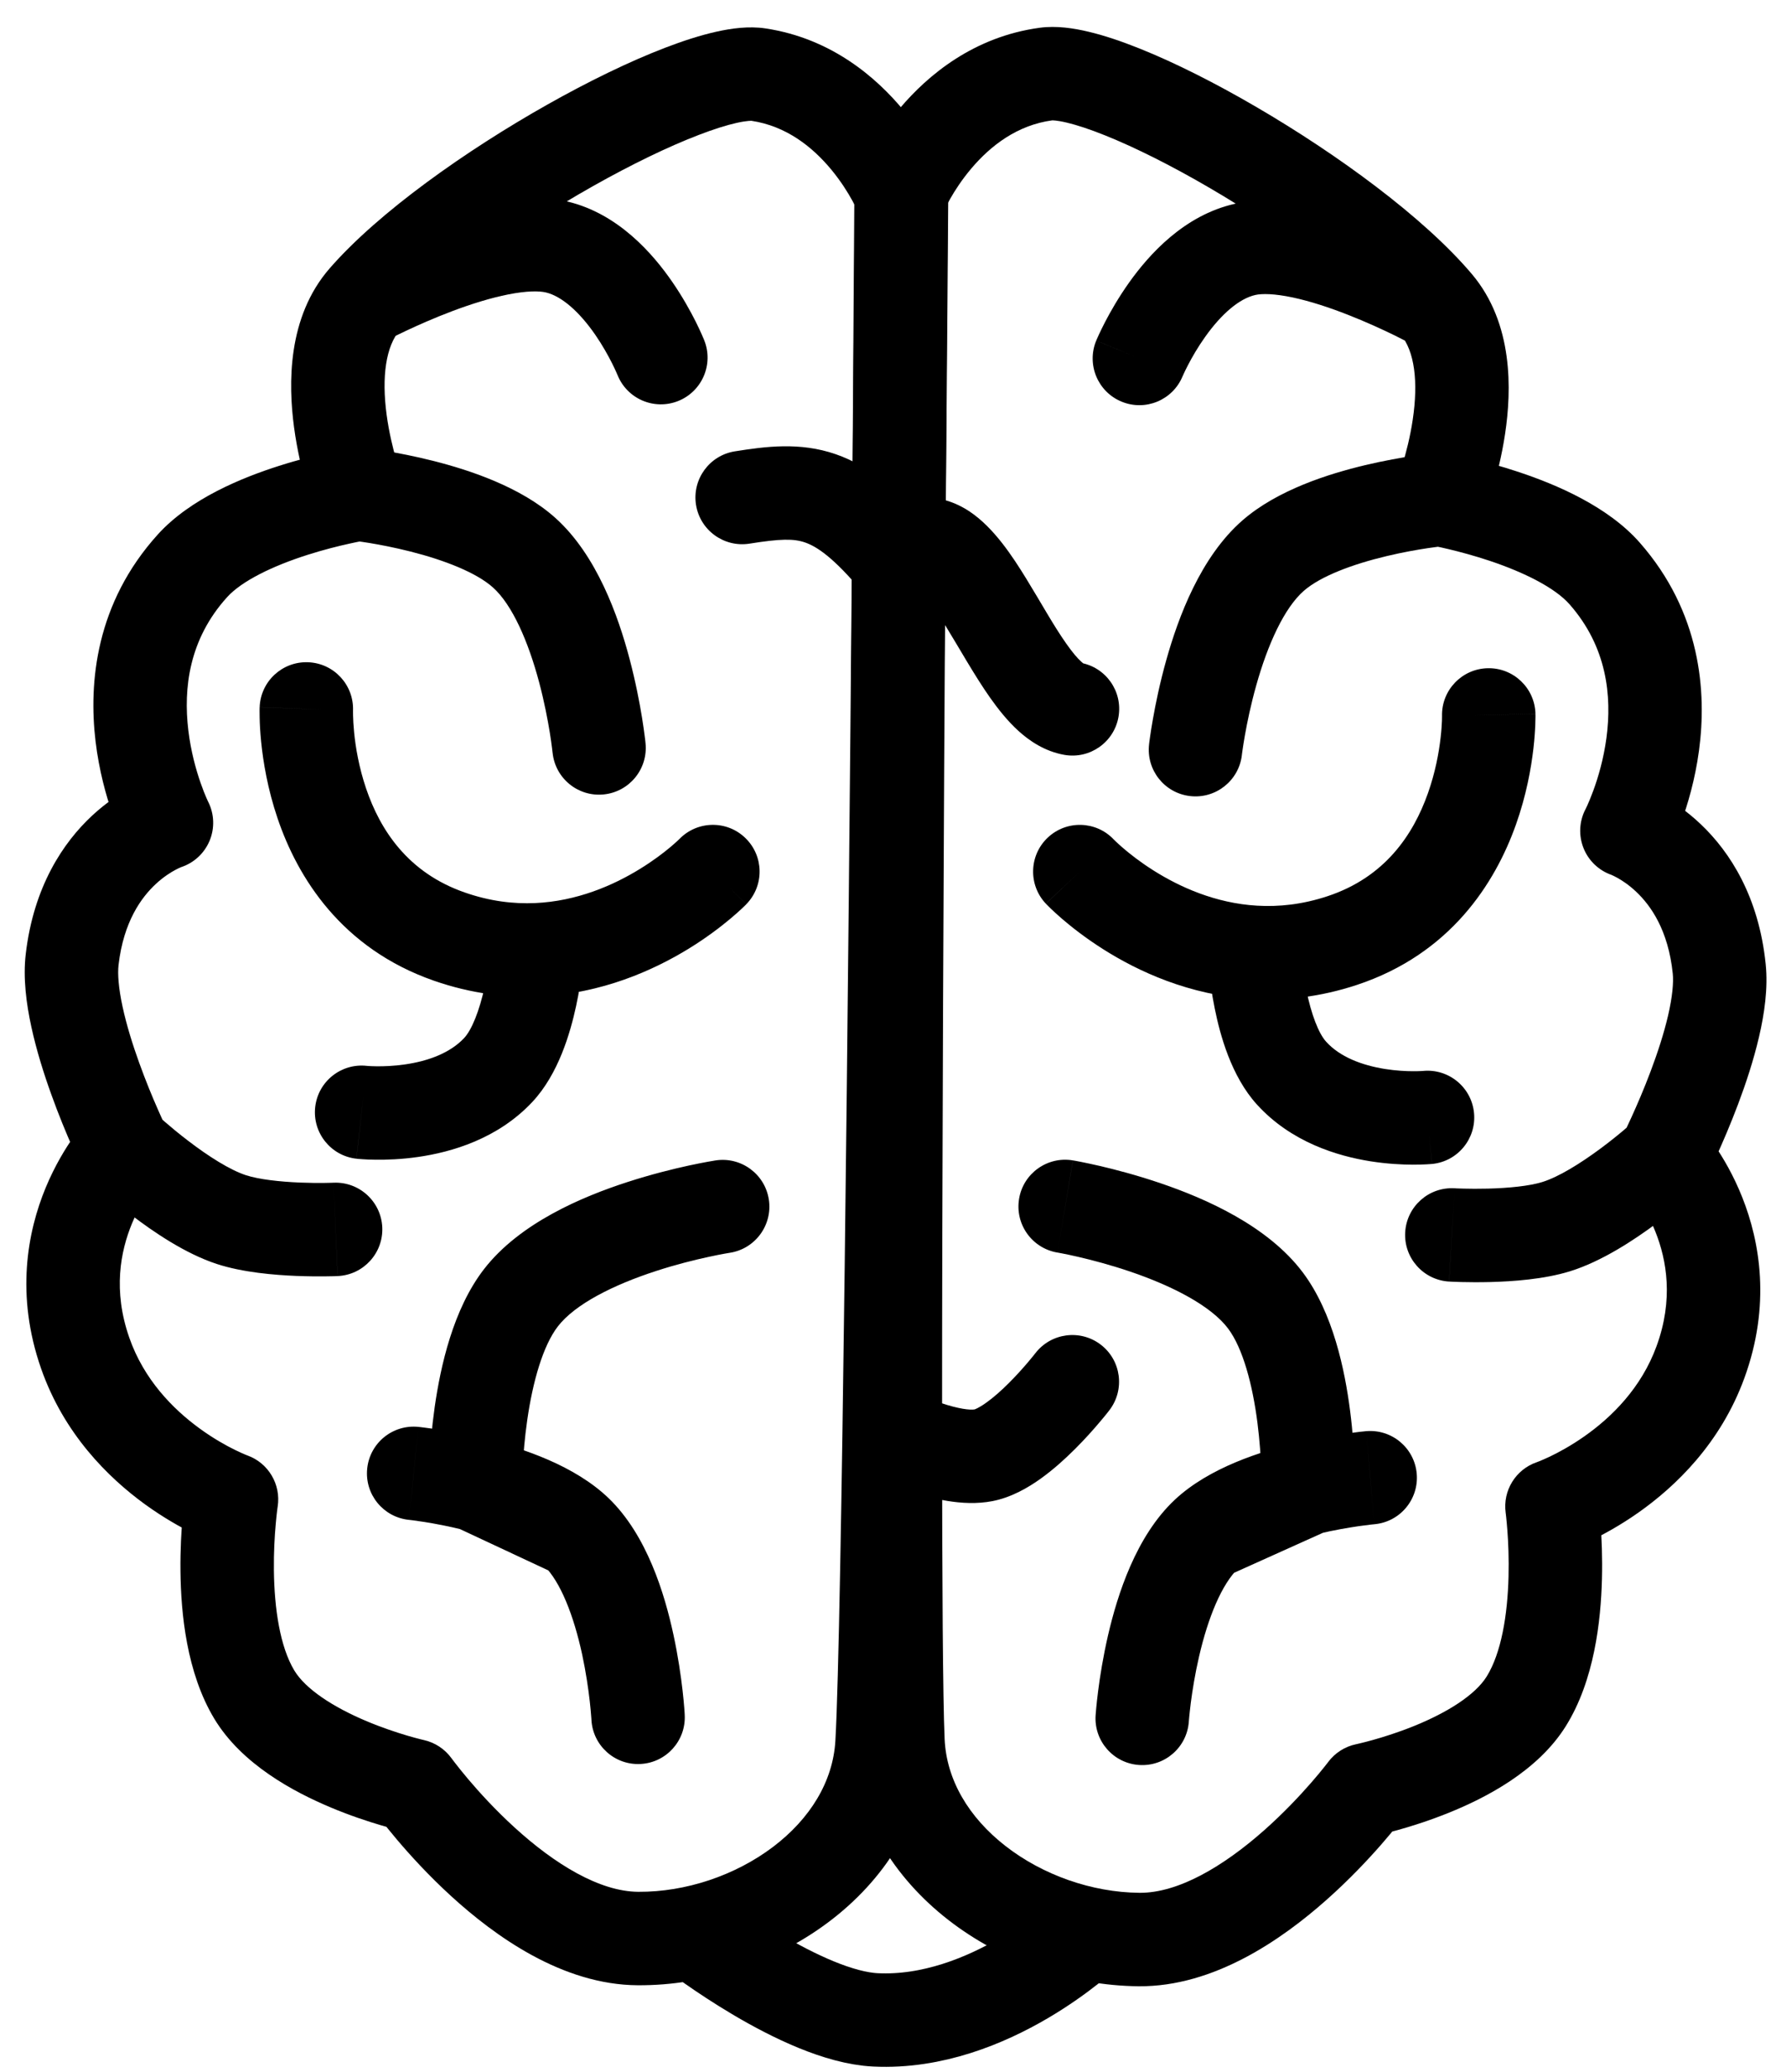 <svg width="50" height="58" viewBox="0 0 50 58" fill="none" xmlns="http://www.w3.org/2000/svg">
<path d="M25.239 5.457L26.547 5.467C26.548 5.297 26.516 5.128 26.453 4.97L25.239 5.457ZM24.693 48.8L23.387 48.725L24.693 48.8ZM17.863 54.264L17.871 52.956L17.863 54.264ZM11.581 49.984L12.641 49.219C12.453 48.959 12.177 48.777 11.863 48.707L11.581 49.984ZM7.119 47.435L8.239 46.76L7.119 47.435ZM6.481 41.971L7.774 42.169C7.869 41.55 7.512 40.951 6.923 40.74L6.481 41.971ZM2.384 37.874L3.619 37.443L2.384 37.874ZM2.02 26.856L0.721 26.703L2.02 26.856ZM4.66 23.031L5.059 24.277C5.424 24.16 5.719 23.89 5.867 23.536C6.015 23.183 6 22.782 5.827 22.441L4.66 23.031ZM5.389 15.838L6.358 16.716L5.389 15.838ZM21.233 2.088L21.427 0.795L21.233 2.088ZM6.481 34.14L6.886 32.897L6.481 34.14ZM9.453 35.72C10.174 35.688 10.733 35.078 10.702 34.356C10.67 33.635 10.059 33.075 9.338 33.107L9.453 35.72ZM14.677 15.474L15.551 14.501L14.677 15.474ZM15.47 21.068C15.542 21.787 16.183 22.311 16.901 22.238C17.62 22.166 18.144 21.525 18.072 20.806L15.47 21.068ZM15.587 6.914L15.282 8.186L15.587 6.914ZM17.286 10.493C17.552 11.165 18.313 11.492 18.984 11.226C19.655 10.959 19.983 10.198 19.716 9.527L17.286 10.493ZM25.157 15.747L26.465 15.758L25.157 15.747ZM20.573 12.634C19.86 12.747 19.373 13.416 19.485 14.13C19.598 14.843 20.268 15.33 20.981 15.218L20.573 12.634ZM9.883 19.893C9.909 19.171 9.346 18.564 8.624 18.538C7.902 18.511 7.296 19.074 7.269 19.796L9.883 19.893ZM12.582 26.218L12.153 27.454L12.582 26.218ZM20.895 25.309C21.399 24.791 21.387 23.963 20.869 23.46C20.352 22.956 19.524 22.968 19.02 23.486L20.895 25.309ZM15.041 26.585L14.983 25.279L15.041 26.585ZM13.948 29.952L14.903 30.846L13.948 29.952ZM10.269 29.836C9.551 29.756 8.904 30.272 8.824 30.99C8.744 31.708 9.261 32.355 9.978 32.435L10.269 29.836ZM11.714 39.942C10.995 39.868 10.353 40.391 10.28 41.11C10.206 41.828 10.729 42.47 11.447 42.544L11.714 39.942ZM16.133 42.882L17.042 41.941L16.133 42.882ZM16.557 48.14C16.595 48.861 17.21 49.416 17.931 49.378C18.653 49.341 19.207 48.726 19.169 48.004L16.557 48.14ZM14.585 36.326L15.62 37.126L14.585 36.326ZM20.429 35.069C21.143 34.96 21.633 34.292 21.524 33.578C21.415 32.864 20.747 32.374 20.033 32.483L20.429 35.069ZM23.387 48.725C23.321 49.869 22.682 50.913 21.635 51.704C20.582 52.498 19.2 52.964 17.871 52.956L17.856 55.572C19.765 55.583 21.705 54.928 23.21 53.792C24.722 52.651 25.878 50.955 25.998 48.876L23.387 48.725ZM17.871 52.956C16.786 52.95 15.532 52.184 14.401 51.151C13.868 50.665 13.422 50.175 13.109 49.805C12.954 49.621 12.833 49.47 12.753 49.366C12.713 49.314 12.683 49.275 12.664 49.25C12.655 49.237 12.648 49.228 12.644 49.223C12.642 49.22 12.641 49.219 12.64 49.218C12.64 49.218 12.64 49.218 12.64 49.218C12.64 49.218 12.64 49.218 12.641 49.218C12.641 49.218 12.641 49.218 12.641 49.218C12.641 49.219 12.641 49.219 11.581 49.984C10.52 50.75 10.52 50.75 10.521 50.75C10.521 50.75 10.521 50.751 10.521 50.751C10.521 50.751 10.522 50.752 10.522 50.752C10.523 50.754 10.524 50.755 10.525 50.757C10.528 50.76 10.531 50.765 10.535 50.77C10.543 50.781 10.554 50.796 10.568 50.815C10.596 50.852 10.635 50.904 10.685 50.969C10.786 51.098 10.93 51.279 11.113 51.495C11.477 51.925 12 52.502 12.637 53.083C13.846 54.186 15.733 55.56 17.856 55.572L17.871 52.956ZM11.581 49.984C11.863 48.707 11.863 48.707 11.864 48.707C11.864 48.707 11.864 48.708 11.864 48.708C11.864 48.708 11.865 48.708 11.865 48.708C11.865 48.708 11.865 48.708 11.865 48.708C11.865 48.708 11.864 48.708 11.862 48.707C11.859 48.706 11.853 48.705 11.843 48.703C11.825 48.698 11.795 48.691 11.755 48.681C11.675 48.661 11.555 48.629 11.405 48.585C11.105 48.496 10.697 48.362 10.264 48.18C9.323 47.784 8.553 47.281 8.239 46.76L5.998 48.109C6.77 49.391 8.231 50.162 9.25 50.591C9.796 50.821 10.3 50.986 10.667 51.094C10.851 51.148 11.003 51.189 11.112 51.216C11.166 51.23 11.21 51.241 11.241 51.248C11.257 51.252 11.27 51.255 11.279 51.257C11.284 51.258 11.288 51.259 11.291 51.26C11.293 51.26 11.294 51.26 11.295 51.261C11.296 51.261 11.296 51.261 11.297 51.261C11.297 51.261 11.297 51.261 11.297 51.261C11.298 51.261 11.298 51.261 11.581 49.984ZM8.239 46.76C7.841 46.099 7.68 45.033 7.668 43.957C7.662 43.45 7.689 42.995 7.719 42.666C7.733 42.503 7.748 42.373 7.758 42.287C7.764 42.244 7.768 42.211 7.771 42.191C7.772 42.181 7.773 42.174 7.774 42.17C7.774 42.168 7.774 42.167 7.774 42.167C7.774 42.167 7.774 42.167 7.774 42.167C7.774 42.167 7.774 42.167 7.774 42.168C7.774 42.168 7.774 42.168 7.774 42.168C7.774 42.168 7.774 42.169 6.481 41.971C5.188 41.774 5.188 41.774 5.188 41.774C5.188 41.775 5.188 41.775 5.188 41.775C5.188 41.776 5.188 41.776 5.188 41.776C5.188 41.778 5.188 41.779 5.187 41.781C5.187 41.784 5.186 41.788 5.186 41.792C5.184 41.802 5.182 41.815 5.18 41.831C5.176 41.863 5.17 41.908 5.163 41.965C5.149 42.078 5.131 42.238 5.113 42.435C5.078 42.827 5.045 43.372 5.052 43.986C5.065 45.155 5.222 46.82 5.998 48.109L8.239 46.76ZM6.481 41.971C6.923 40.74 6.923 40.74 6.923 40.74C6.924 40.74 6.924 40.741 6.924 40.741C6.925 40.741 6.925 40.741 6.926 40.741C6.927 40.742 6.927 40.742 6.928 40.742C6.929 40.742 6.929 40.742 6.929 40.742C6.928 40.742 6.925 40.741 6.919 40.739C6.907 40.734 6.884 40.725 6.853 40.712C6.791 40.686 6.693 40.643 6.568 40.581C6.318 40.458 5.97 40.264 5.595 39.991C4.836 39.44 4.027 38.613 3.619 37.443L1.149 38.305C1.789 40.139 3.03 41.361 4.057 42.108C4.575 42.483 5.055 42.751 5.409 42.926C5.587 43.014 5.735 43.08 5.843 43.125C5.897 43.148 5.942 43.165 5.975 43.178C5.992 43.184 6.005 43.19 6.016 43.194C6.022 43.196 6.026 43.197 6.03 43.199C6.032 43.2 6.034 43.2 6.036 43.201C6.037 43.201 6.037 43.201 6.038 43.202C6.038 43.202 6.039 43.202 6.039 43.202C6.04 43.202 6.04 43.202 6.481 41.971ZM3.619 37.443C3.159 36.127 3.371 35.03 3.697 34.243C3.863 33.844 4.058 33.528 4.208 33.315C4.283 33.21 4.345 33.132 4.384 33.085C4.404 33.062 4.417 33.046 4.424 33.039C4.427 33.035 4.429 33.034 4.428 33.034C4.428 33.034 4.427 33.035 4.426 33.036C4.425 33.037 4.425 33.038 4.424 33.039C4.423 33.039 4.423 33.04 4.422 33.04C4.422 33.041 4.422 33.041 4.422 33.041C4.421 33.042 4.421 33.042 3.477 32.137C2.532 31.232 2.532 31.233 2.531 31.233C2.531 31.233 2.531 31.234 2.53 31.234C2.53 31.235 2.529 31.235 2.528 31.236C2.527 31.238 2.525 31.239 2.524 31.241C2.52 31.245 2.516 31.249 2.512 31.254C2.503 31.264 2.492 31.276 2.479 31.29C2.453 31.319 2.419 31.358 2.379 31.406C2.299 31.501 2.193 31.635 2.073 31.804C1.835 32.141 1.536 32.627 1.281 33.241C0.767 34.48 0.432 36.251 1.149 38.305L3.619 37.443ZM3.477 32.137C4.651 31.562 4.651 31.562 4.651 31.562C4.651 31.562 4.651 31.562 4.651 31.562C4.651 31.563 4.652 31.563 4.652 31.563C4.651 31.563 4.651 31.562 4.651 31.562C4.651 31.561 4.65 31.56 4.649 31.557C4.647 31.552 4.643 31.544 4.637 31.534C4.627 31.512 4.611 31.478 4.59 31.433C4.548 31.344 4.488 31.212 4.416 31.047C4.27 30.717 4.08 30.259 3.897 29.751C3.712 29.239 3.543 28.695 3.433 28.188C3.319 27.663 3.289 27.264 3.319 27.009L0.721 26.703C0.641 27.377 0.738 28.103 0.877 28.742C1.02 29.4 1.228 30.06 1.436 30.636C1.644 31.216 1.859 31.73 2.021 32.099C2.102 32.284 2.171 32.434 2.22 32.54C2.245 32.592 2.264 32.634 2.278 32.663C2.285 32.678 2.291 32.689 2.295 32.697C2.297 32.701 2.298 32.705 2.3 32.707C2.3 32.708 2.301 32.709 2.301 32.71C2.301 32.711 2.301 32.711 2.302 32.711C2.302 32.712 2.302 32.712 2.302 32.712C2.302 32.712 2.302 32.712 3.477 32.137ZM3.319 27.009C3.461 25.794 3.96 25.117 4.365 24.742C4.576 24.547 4.776 24.421 4.914 24.348C4.982 24.312 5.033 24.289 5.06 24.278C5.074 24.272 5.081 24.27 5.081 24.27C5.081 24.27 5.08 24.27 5.076 24.271C5.074 24.272 5.072 24.273 5.069 24.274C5.067 24.274 5.066 24.275 5.064 24.275C5.063 24.276 5.062 24.276 5.062 24.276C5.061 24.276 5.06 24.276 5.06 24.277C5.06 24.277 5.059 24.277 4.66 23.031C4.262 21.786 4.261 21.786 4.26 21.786C4.26 21.786 4.259 21.787 4.259 21.787C4.258 21.787 4.256 21.788 4.255 21.788C4.253 21.788 4.251 21.789 4.248 21.79C4.243 21.792 4.238 21.794 4.231 21.796C4.219 21.8 4.205 21.805 4.188 21.811C4.154 21.823 4.112 21.839 4.063 21.86C3.964 21.901 3.835 21.959 3.684 22.039C3.384 22.199 2.991 22.45 2.588 22.823C1.763 23.587 0.942 24.822 0.721 26.703L3.319 27.009ZM4.66 23.031C5.827 22.441 5.827 22.441 5.827 22.442C5.828 22.442 5.828 22.442 5.828 22.442C5.828 22.443 5.828 22.443 5.829 22.444C5.829 22.445 5.829 22.445 5.829 22.446C5.83 22.446 5.83 22.446 5.829 22.445C5.828 22.442 5.825 22.436 5.82 22.427C5.811 22.408 5.796 22.375 5.776 22.329C5.736 22.237 5.678 22.095 5.615 21.913C5.487 21.545 5.342 21.03 5.272 20.441C5.131 19.263 5.293 17.892 6.358 16.716L4.419 14.96C2.681 16.88 2.479 19.106 2.675 20.75C2.773 21.572 2.971 22.276 3.145 22.773C3.232 23.023 3.314 23.226 3.377 23.37C3.408 23.442 3.435 23.5 3.455 23.543C3.465 23.564 3.473 23.581 3.48 23.594C3.483 23.601 3.486 23.607 3.488 23.611C3.489 23.614 3.49 23.616 3.491 23.617C3.491 23.618 3.492 23.619 3.492 23.62C3.492 23.62 3.493 23.621 3.493 23.621C3.493 23.622 3.493 23.622 4.66 23.031ZM6.358 16.716C6.771 16.26 7.635 15.843 8.605 15.533C9.056 15.389 9.472 15.286 9.776 15.219C9.927 15.185 10.048 15.161 10.13 15.146C10.17 15.138 10.201 15.133 10.22 15.129C10.23 15.128 10.236 15.127 10.24 15.126C10.242 15.126 10.243 15.126 10.244 15.125C10.244 15.125 10.244 15.125 10.243 15.125C10.243 15.125 10.243 15.126 10.243 15.126C10.243 15.126 10.243 15.126 10.243 15.126C10.242 15.126 10.242 15.126 10.033 13.835C9.823 12.544 9.823 12.544 9.822 12.544C9.822 12.544 9.822 12.544 9.822 12.544C9.821 12.544 9.821 12.544 9.82 12.544C9.819 12.544 9.818 12.545 9.817 12.545C9.814 12.545 9.81 12.546 9.806 12.547C9.797 12.548 9.785 12.55 9.77 12.553C9.74 12.558 9.698 12.566 9.645 12.575C9.54 12.595 9.391 12.625 9.211 12.665C8.851 12.745 8.355 12.867 7.81 13.041C6.789 13.367 5.332 13.952 4.419 14.96L6.358 16.716ZM10.033 13.835C11.252 13.364 11.253 13.364 11.253 13.364C11.253 13.364 11.253 13.364 11.253 13.365C11.253 13.365 11.253 13.365 11.253 13.365C11.254 13.366 11.254 13.366 11.254 13.366C11.254 13.366 11.253 13.365 11.253 13.364C11.251 13.361 11.249 13.354 11.245 13.344C11.238 13.325 11.227 13.293 11.212 13.251C11.183 13.165 11.141 13.036 11.094 12.874C10.999 12.547 10.89 12.1 10.824 11.613C10.681 10.543 10.802 9.689 11.201 9.23L9.229 7.512C8.039 8.878 8.07 10.755 8.232 11.961C8.319 12.611 8.462 13.189 8.581 13.601C8.641 13.809 8.697 13.978 8.738 14.099C8.759 14.159 8.776 14.207 8.789 14.242C8.795 14.26 8.8 14.274 8.804 14.285C8.806 14.29 8.808 14.294 8.809 14.298C8.81 14.3 8.811 14.301 8.811 14.303C8.812 14.303 8.812 14.304 8.812 14.305C8.812 14.305 8.812 14.305 8.812 14.305C8.812 14.306 8.813 14.306 10.033 13.835ZM11.201 9.23C12.285 7.986 14.431 6.434 16.605 5.208C17.677 4.604 18.707 4.105 19.557 3.779C19.983 3.615 20.342 3.503 20.623 3.44C20.929 3.372 21.048 3.383 21.038 3.382L21.427 0.795C20.962 0.725 20.472 0.794 20.051 0.888C19.606 0.988 19.12 1.145 18.62 1.337C17.617 1.722 16.468 2.282 15.32 2.93C13.055 4.208 10.604 5.934 9.229 7.512L11.201 9.23ZM21.038 3.382C22.015 3.528 22.753 4.116 23.284 4.762C23.545 5.08 23.738 5.39 23.863 5.619C23.925 5.733 23.97 5.824 23.997 5.882C24.01 5.911 24.02 5.932 24.024 5.943C24.027 5.948 24.028 5.951 24.028 5.952C24.028 5.952 24.028 5.951 24.028 5.95C24.027 5.95 24.027 5.949 24.027 5.948C24.026 5.948 24.026 5.947 24.026 5.947C24.026 5.947 24.026 5.946 24.026 5.946C24.026 5.946 24.025 5.945 25.239 5.457C26.453 4.97 26.452 4.969 26.452 4.969C26.452 4.969 26.452 4.968 26.452 4.968C26.451 4.967 26.451 4.966 26.451 4.966C26.45 4.964 26.45 4.962 26.449 4.96C26.447 4.956 26.445 4.952 26.443 4.946C26.439 4.936 26.433 4.922 26.426 4.906C26.412 4.874 26.393 4.831 26.368 4.778C26.32 4.674 26.25 4.531 26.157 4.362C25.972 4.025 25.692 3.573 25.305 3.101C24.538 2.169 23.273 1.072 21.427 0.795L21.038 3.382ZM3.477 32.137C2.58 33.089 2.58 33.089 2.58 33.089C2.58 33.089 2.58 33.09 2.58 33.09C2.581 33.09 2.581 33.09 2.581 33.09C2.582 33.091 2.582 33.091 2.583 33.092C2.584 33.093 2.586 33.095 2.589 33.097C2.593 33.102 2.599 33.107 2.607 33.114C2.622 33.129 2.644 33.148 2.671 33.173C2.726 33.223 2.803 33.292 2.9 33.376C3.092 33.543 3.363 33.771 3.681 34.014C4.283 34.474 5.182 35.093 6.077 35.384L6.886 32.897C6.439 32.751 5.836 32.369 5.271 31.936C5.005 31.734 4.777 31.542 4.615 31.402C4.535 31.332 4.472 31.275 4.43 31.237C4.409 31.218 4.394 31.204 4.384 31.195C4.379 31.191 4.376 31.188 4.374 31.186C4.373 31.185 4.373 31.185 4.373 31.184C4.373 31.184 4.373 31.184 4.373 31.184C4.373 31.185 4.373 31.185 4.373 31.185C4.373 31.185 4.373 31.185 4.373 31.185C4.373 31.185 4.373 31.185 3.477 32.137ZM6.077 35.384C6.801 35.619 7.68 35.691 8.293 35.716C8.616 35.729 8.902 35.73 9.107 35.728C9.21 35.727 9.293 35.725 9.352 35.724C9.382 35.723 9.406 35.722 9.422 35.721C9.431 35.721 9.438 35.721 9.443 35.721C9.445 35.721 9.447 35.72 9.449 35.72C9.45 35.72 9.451 35.72 9.451 35.72C9.451 35.72 9.452 35.72 9.452 35.72C9.452 35.72 9.452 35.72 9.452 35.72C9.452 35.72 9.453 35.72 9.395 34.414C9.338 33.107 9.338 33.107 9.338 33.107C9.338 33.107 9.338 33.107 9.338 33.107C9.338 33.107 9.339 33.107 9.339 33.107C9.339 33.107 9.339 33.107 9.339 33.107C9.339 33.107 9.338 33.107 9.337 33.107C9.335 33.107 9.332 33.107 9.326 33.107C9.316 33.108 9.299 33.108 9.277 33.109C9.232 33.11 9.164 33.112 9.079 33.113C8.907 33.115 8.668 33.114 8.399 33.103C7.826 33.079 7.249 33.015 6.886 32.897L6.077 35.384ZM10.033 13.835C9.89 15.135 9.889 15.135 9.889 15.135C9.889 15.135 9.889 15.135 9.889 15.135C9.889 15.135 9.889 15.135 9.888 15.135C9.888 15.135 9.888 15.135 9.888 15.135C9.889 15.135 9.89 15.135 9.892 15.135C9.895 15.135 9.902 15.136 9.911 15.137C9.93 15.14 9.96 15.143 9.999 15.149C10.079 15.159 10.197 15.176 10.345 15.2C10.642 15.249 11.05 15.327 11.497 15.44C12.453 15.682 13.341 16.032 13.802 16.446L15.551 14.501C14.582 13.63 13.148 13.16 12.14 12.904C11.604 12.768 11.12 12.677 10.769 12.619C10.593 12.591 10.449 12.57 10.347 12.556C10.296 12.549 10.256 12.544 10.227 12.541C10.212 12.539 10.2 12.537 10.192 12.537C10.188 12.536 10.184 12.536 10.181 12.535C10.18 12.535 10.179 12.535 10.178 12.535C10.177 12.535 10.177 12.535 10.176 12.535C10.176 12.535 10.176 12.535 10.176 12.535C10.176 12.535 10.175 12.535 10.033 13.835ZM13.802 16.446C14.344 16.933 14.792 17.962 15.097 19.113C15.239 19.649 15.333 20.145 15.392 20.507C15.421 20.688 15.441 20.833 15.453 20.931C15.46 20.98 15.464 21.017 15.466 21.04C15.468 21.052 15.469 21.06 15.469 21.065C15.469 21.067 15.47 21.068 15.47 21.069C15.47 21.069 15.47 21.069 15.47 21.069C15.47 21.069 15.47 21.069 15.47 21.069C15.47 21.069 15.47 21.068 15.47 21.068C15.47 21.068 15.47 21.068 16.771 20.937C18.072 20.806 18.072 20.806 18.072 20.806C18.072 20.806 18.072 20.806 18.072 20.805C18.072 20.805 18.072 20.804 18.072 20.804C18.072 20.803 18.072 20.801 18.071 20.8C18.071 20.796 18.071 20.792 18.07 20.787C18.069 20.777 18.067 20.763 18.066 20.745C18.061 20.71 18.056 20.661 18.048 20.599C18.032 20.476 18.008 20.302 17.974 20.089C17.905 19.666 17.794 19.083 17.625 18.444C17.308 17.244 16.708 15.542 15.551 14.501L13.802 16.446ZM10.215 8.371C10.83 9.525 10.83 9.526 10.83 9.526C10.83 9.526 10.83 9.526 10.829 9.526C10.829 9.526 10.829 9.526 10.829 9.526C10.829 9.526 10.829 9.526 10.83 9.526C10.831 9.525 10.832 9.524 10.835 9.523C10.839 9.52 10.847 9.516 10.859 9.51C10.881 9.499 10.916 9.481 10.961 9.458C11.053 9.412 11.188 9.345 11.357 9.265C11.696 9.105 12.163 8.897 12.678 8.703C13.198 8.508 13.739 8.338 14.233 8.241C14.75 8.139 15.096 8.142 15.282 8.186L15.893 5.643C15.168 5.469 14.387 5.544 13.727 5.675C13.043 5.809 12.355 6.031 11.759 6.255C11.158 6.48 10.623 6.718 10.24 6.9C10.047 6.991 9.891 7.068 9.781 7.124C9.726 7.152 9.682 7.174 9.652 7.19C9.636 7.198 9.624 7.204 9.615 7.209C9.611 7.211 9.608 7.213 9.605 7.214C9.604 7.215 9.602 7.216 9.602 7.216C9.601 7.216 9.601 7.217 9.6 7.217C9.6 7.217 9.6 7.217 9.6 7.217C9.6 7.217 9.599 7.217 10.215 8.371ZM15.282 8.186C15.727 8.293 16.218 8.725 16.666 9.373C16.87 9.669 17.029 9.959 17.138 10.175C17.191 10.282 17.231 10.368 17.256 10.425C17.268 10.453 17.277 10.474 17.282 10.486C17.285 10.491 17.286 10.495 17.287 10.496C17.287 10.497 17.287 10.497 17.287 10.497C17.287 10.497 17.287 10.496 17.286 10.496C17.286 10.495 17.286 10.495 17.286 10.495C17.286 10.495 17.286 10.494 17.286 10.494C17.286 10.494 17.286 10.493 18.501 10.01C19.716 9.527 19.716 9.527 19.716 9.527C19.716 9.526 19.716 9.526 19.716 9.526C19.715 9.525 19.715 9.525 19.715 9.524C19.715 9.523 19.714 9.522 19.713 9.52C19.712 9.517 19.711 9.513 19.709 9.509C19.705 9.5 19.701 9.489 19.695 9.476C19.684 9.448 19.668 9.412 19.648 9.367C19.608 9.277 19.551 9.152 19.477 9.004C19.329 8.71 19.109 8.309 18.818 7.887C18.274 7.099 17.308 5.983 15.893 5.643L15.282 8.186ZM25.239 5.457C23.931 5.448 23.931 5.448 23.931 5.448C23.931 5.448 23.931 5.448 23.931 5.448C23.931 5.449 23.931 5.449 23.931 5.449C23.931 5.45 23.931 5.45 23.931 5.451C23.931 5.453 23.931 5.457 23.931 5.461C23.931 5.469 23.931 5.482 23.931 5.498C23.931 5.532 23.93 5.581 23.93 5.646C23.929 5.776 23.927 5.969 23.926 6.219C23.922 6.719 23.916 7.447 23.91 8.361C23.895 10.19 23.875 12.762 23.849 15.736L26.465 15.758C26.491 12.783 26.511 10.21 26.525 8.381C26.532 7.467 26.538 6.738 26.541 6.238C26.543 5.988 26.544 5.795 26.545 5.665C26.546 5.6 26.546 5.55 26.546 5.517C26.547 5.5 26.547 5.488 26.547 5.479C26.547 5.475 26.547 5.472 26.547 5.47C26.547 5.469 26.547 5.468 26.547 5.468C26.547 5.467 26.547 5.467 26.547 5.467C26.547 5.467 26.547 5.467 26.547 5.467C26.547 5.467 26.547 5.467 25.239 5.457ZM23.849 15.736C23.748 27.558 23.566 45.62 23.387 48.725L25.998 48.876C26.183 45.686 26.364 27.522 26.465 15.758L23.849 15.736ZM26.163 14.911C25.243 13.804 24.392 13.057 23.39 12.712C22.387 12.367 21.428 12.499 20.573 12.634L20.981 15.218C21.857 15.079 22.218 15.075 22.538 15.185C22.858 15.295 23.332 15.596 24.151 16.582L26.163 14.911ZM8.576 19.845C7.269 19.796 7.269 19.797 7.269 19.797C7.269 19.797 7.269 19.798 7.269 19.799C7.269 19.799 7.269 19.8 7.269 19.801C7.269 19.803 7.268 19.806 7.268 19.809C7.268 19.814 7.268 19.82 7.268 19.828C7.267 19.844 7.267 19.864 7.267 19.889C7.266 19.938 7.267 20.006 7.269 20.089C7.272 20.256 7.283 20.487 7.311 20.766C7.367 21.32 7.491 22.082 7.77 22.905C8.329 24.557 9.556 26.55 12.153 27.454L13.012 24.983C11.42 24.43 10.643 23.236 10.247 22.066C10.048 21.477 9.955 20.919 9.914 20.505C9.894 20.301 9.886 20.136 9.884 20.028C9.882 19.974 9.882 19.934 9.883 19.911C9.883 19.9 9.883 19.892 9.883 19.889C9.883 19.887 9.883 19.887 9.883 19.887C9.883 19.888 9.883 19.889 9.883 19.889C9.883 19.89 9.883 19.89 9.883 19.891C9.883 19.891 9.883 19.892 9.883 19.892C9.883 19.892 9.883 19.893 8.576 19.845ZM12.153 27.454C13.186 27.813 14.178 27.933 15.099 27.892L14.983 25.279C14.377 25.306 13.717 25.229 13.012 24.983L12.153 27.454ZM15.099 27.892C16.848 27.814 18.293 27.161 19.277 26.558C19.773 26.253 20.166 25.952 20.439 25.724C20.575 25.61 20.683 25.513 20.76 25.441C20.798 25.405 20.829 25.375 20.852 25.353C20.863 25.342 20.872 25.333 20.88 25.325C20.883 25.322 20.886 25.318 20.889 25.316C20.89 25.314 20.892 25.313 20.893 25.312C20.893 25.311 20.894 25.311 20.894 25.31C20.894 25.31 20.895 25.31 20.895 25.31C20.895 25.309 20.895 25.309 19.958 24.397C19.02 23.486 19.02 23.485 19.021 23.485C19.021 23.485 19.021 23.485 19.021 23.485C19.022 23.484 19.022 23.484 19.022 23.483C19.023 23.483 19.023 23.482 19.024 23.482C19.024 23.481 19.025 23.481 19.024 23.481C19.024 23.482 19.022 23.484 19.018 23.488C19.01 23.496 18.995 23.511 18.973 23.531C18.928 23.573 18.857 23.637 18.761 23.718C18.567 23.88 18.277 24.102 17.908 24.328C17.163 24.786 16.149 25.227 14.983 25.279L15.099 27.892ZM15.041 26.585C13.736 26.503 13.736 26.503 13.736 26.503C13.736 26.503 13.736 26.503 13.736 26.503C13.736 26.502 13.736 26.502 13.736 26.502C13.736 26.502 13.736 26.501 13.736 26.501C13.736 26.501 13.736 26.502 13.736 26.503C13.735 26.504 13.735 26.508 13.735 26.514C13.734 26.526 13.732 26.546 13.73 26.573C13.725 26.627 13.717 26.709 13.704 26.812C13.679 27.02 13.637 27.305 13.57 27.613C13.421 28.303 13.204 28.833 12.993 29.058L14.903 30.846C15.637 30.062 15.966 28.908 16.127 28.167C16.215 27.76 16.269 27.392 16.301 27.127C16.317 26.993 16.328 26.883 16.335 26.804C16.339 26.765 16.341 26.733 16.343 26.71C16.344 26.698 16.345 26.689 16.345 26.682C16.345 26.678 16.346 26.675 16.346 26.673C16.346 26.672 16.346 26.671 16.346 26.67C16.346 26.669 16.346 26.669 16.346 26.668C16.346 26.668 16.346 26.668 16.346 26.668C16.346 26.668 16.346 26.667 15.041 26.585ZM12.993 29.058C12.602 29.475 11.99 29.702 11.336 29.796C11.026 29.841 10.746 29.85 10.545 29.848C10.445 29.847 10.368 29.843 10.319 29.84C10.295 29.838 10.278 29.837 10.269 29.836C10.265 29.835 10.263 29.835 10.263 29.835C10.263 29.835 10.263 29.835 10.264 29.835C10.265 29.835 10.265 29.835 10.266 29.835C10.267 29.835 10.267 29.835 10.268 29.836C10.268 29.836 10.268 29.836 10.268 29.836C10.269 29.836 10.269 29.836 10.124 31.136C9.978 32.435 9.979 32.435 9.979 32.435C9.979 32.435 9.98 32.435 9.98 32.435C9.981 32.435 9.981 32.436 9.982 32.436C9.984 32.436 9.985 32.436 9.987 32.436C9.99 32.437 9.994 32.437 9.999 32.437C10.008 32.438 10.02 32.44 10.034 32.441C10.062 32.443 10.099 32.446 10.145 32.449C10.236 32.456 10.361 32.462 10.514 32.463C10.816 32.467 11.236 32.454 11.711 32.385C12.628 32.252 13.928 31.887 14.903 30.846L12.993 29.058ZM15.225 43.823C15.69 44.272 16.061 45.221 16.297 46.309C16.405 46.812 16.471 47.277 16.51 47.617C16.529 47.786 16.541 47.922 16.548 48.013C16.552 48.059 16.554 48.093 16.556 48.115C16.556 48.126 16.557 48.133 16.557 48.137C16.557 48.14 16.557 48.141 16.557 48.141C16.557 48.142 16.557 48.142 16.557 48.141C16.557 48.141 16.557 48.141 16.557 48.141C16.557 48.141 16.557 48.14 16.557 48.14C16.557 48.14 16.557 48.14 17.863 48.072C19.169 48.004 19.169 48.004 19.169 48.004C19.169 48.004 19.169 48.003 19.169 48.003C19.169 48.003 19.169 48.002 19.169 48.002C19.169 48 19.169 47.999 19.169 47.998C19.169 47.994 19.169 47.99 19.168 47.985C19.168 47.975 19.167 47.962 19.166 47.945C19.164 47.912 19.16 47.865 19.156 47.806C19.147 47.689 19.132 47.524 19.109 47.322C19.063 46.921 18.985 46.366 18.853 45.757C18.608 44.621 18.114 42.976 17.042 41.941L15.225 43.823ZM11.581 41.243C11.447 42.544 11.447 42.544 11.447 42.544C11.447 42.544 11.447 42.544 11.447 42.544C11.447 42.544 11.447 42.544 11.447 42.544C11.446 42.544 11.446 42.544 11.446 42.544C11.446 42.544 11.446 42.544 11.446 42.544C11.446 42.544 11.447 42.544 11.449 42.544C11.452 42.544 11.459 42.545 11.467 42.546C11.485 42.548 11.514 42.551 11.552 42.556C11.628 42.566 11.742 42.582 11.884 42.604C12.17 42.65 12.563 42.722 12.993 42.83L13.629 40.292C13.107 40.162 12.635 40.075 12.294 40.021C12.122 39.994 11.982 39.974 11.883 39.962C11.833 39.955 11.793 39.951 11.764 39.947C11.75 39.946 11.739 39.944 11.73 39.944C11.726 39.943 11.723 39.943 11.72 39.942C11.718 39.942 11.717 39.942 11.716 39.942C11.716 39.942 11.715 39.942 11.715 39.942C11.715 39.942 11.714 39.942 11.714 39.942C11.714 39.942 11.714 39.942 11.714 39.942C11.714 39.942 11.714 39.942 11.581 41.243ZM12.993 42.83C13.945 43.068 14.804 43.416 15.225 43.823L17.042 41.941C16.086 41.019 14.628 40.543 13.629 40.292L12.993 42.83ZM16.688 41.697L13.865 40.377L12.756 42.746L15.579 44.066L16.688 41.697ZM13.311 41.561C14.618 41.556 14.618 41.556 14.618 41.557C14.618 41.557 14.618 41.557 14.618 41.557C14.618 41.557 14.618 41.557 14.618 41.557C14.618 41.558 14.618 41.558 14.618 41.557C14.618 41.557 14.618 41.556 14.618 41.553C14.618 41.549 14.619 41.542 14.619 41.531C14.619 41.51 14.619 41.477 14.62 41.432C14.622 41.343 14.626 41.211 14.635 41.045C14.652 40.713 14.688 40.255 14.76 39.753C14.914 38.678 15.2 37.669 15.62 37.126L13.551 35.525C12.683 36.646 12.332 38.255 12.17 39.382C12.085 39.981 12.043 40.52 12.023 40.909C12.012 41.104 12.008 41.264 12.005 41.377C12.004 41.433 12.003 41.478 12.003 41.51C12.003 41.526 12.003 41.539 12.003 41.548C12.003 41.553 12.003 41.557 12.003 41.56C12.003 41.561 12.003 41.562 12.003 41.563C12.003 41.564 12.003 41.564 12.003 41.565C12.003 41.565 12.003 41.565 12.003 41.565C12.003 41.566 12.003 41.566 13.311 41.561ZM15.62 37.126C16.098 36.509 17.164 35.968 18.368 35.578C18.928 35.395 19.451 35.267 19.834 35.184C20.025 35.142 20.178 35.113 20.282 35.094C20.334 35.085 20.373 35.078 20.398 35.074C20.411 35.072 20.42 35.07 20.425 35.07C20.427 35.069 20.429 35.069 20.43 35.069C20.43 35.069 20.43 35.069 20.43 35.069C20.43 35.069 20.43 35.069 20.43 35.069C20.429 35.069 20.429 35.069 20.429 35.069C20.429 35.069 20.429 35.069 20.231 33.776C20.033 32.483 20.033 32.483 20.033 32.483C20.033 32.483 20.032 32.483 20.032 32.483C20.032 32.484 20.031 32.484 20.031 32.484C20.029 32.484 20.028 32.484 20.026 32.484C20.023 32.485 20.018 32.486 20.013 32.486C20.002 32.488 19.988 32.491 19.969 32.494C19.933 32.5 19.881 32.509 19.816 32.52C19.686 32.544 19.503 32.579 19.28 32.627C18.836 32.724 18.225 32.874 17.56 33.09C16.31 33.495 14.554 34.23 13.551 35.525L15.62 37.126Z" fill="currentColor"/>
<path d="M25.228 5.383L23.92 5.373C23.921 5.203 23.956 5.034 24.021 4.877L25.228 5.383ZM25.138 48.729L26.445 48.673L25.138 48.729ZM31.886 54.292L31.898 52.984L31.886 54.292ZM38.231 50.105L37.182 49.324C37.374 49.067 37.653 48.889 37.968 48.824L38.231 50.105ZM42.73 47.621L41.62 46.93L42.73 47.621ZM43.448 42.168L42.152 42.346C42.067 41.726 42.432 41.133 43.024 40.93L43.448 42.168ZM47.605 38.131L46.376 37.682L47.605 38.131ZM48.13 27.119L49.431 26.986L48.13 27.119ZM45.546 23.257L45.13 24.496C44.767 24.374 44.475 24.099 44.333 23.744C44.19 23.388 44.21 22.988 44.388 22.649L45.546 23.257ZM44.923 16.053L43.941 16.917L44.923 16.053ZM29.283 2.073L29.108 0.777L29.283 2.073ZM43.562 34.338L43.176 33.088L43.562 34.338ZM40.568 35.874C39.847 35.831 39.297 35.213 39.339 34.492C39.382 33.771 40 33.22 40.721 33.263L40.568 35.874ZM35.642 15.553L34.782 14.568L35.642 15.553ZM34.767 21.135C34.684 21.852 34.035 22.367 33.318 22.284C32.6 22.202 32.086 21.553 32.169 20.835L34.767 21.135ZM34.857 6.981L35.144 8.257L34.857 6.981ZM33.106 10.535C32.83 11.202 32.064 11.519 31.397 11.242C30.73 10.966 30.413 10.2 30.69 9.533L33.106 10.535ZM30.247 18.553C30.959 18.676 31.436 19.353 31.313 20.065C31.19 20.776 30.513 21.254 29.801 21.131L30.247 18.553ZM40.37 20.042C40.354 19.32 40.927 18.721 41.649 18.705C42.371 18.689 42.969 19.261 42.986 19.983L40.37 20.042ZM37.578 26.327L37.99 27.569L37.578 26.327ZM29.279 25.296C28.784 24.771 28.807 23.943 29.332 23.447C29.858 22.951 30.686 22.975 31.181 23.5L29.279 25.296ZM35.115 26.658L35.192 25.352L35.115 26.658ZM36.158 30.04L35.19 30.92L36.158 30.04ZM39.838 29.978C40.557 29.908 41.197 30.435 41.266 31.154C41.336 31.872 40.81 32.512 40.091 32.582L39.838 29.978ZM38.245 40.062C38.965 39.999 39.599 40.531 39.662 41.251C39.725 41.97 39.193 42.605 38.474 42.667L38.245 40.062ZM33.783 42.937L32.889 41.982L33.783 42.937ZM33.282 48.188C33.234 48.909 32.611 49.454 31.89 49.406C31.169 49.358 30.624 48.735 30.672 48.014L33.282 48.188ZM35.427 36.404L34.381 37.189L35.427 36.404ZM29.603 35.062C28.891 34.942 28.41 34.268 28.53 33.555C28.649 32.843 29.324 32.362 30.036 32.482L29.603 35.062ZM25.066 40.154L23.758 40.154L25.066 40.154ZM27.532 40.736L27.286 39.452L27.532 40.736ZM28.983 37.883C29.422 37.31 30.243 37.201 30.816 37.64C31.39 38.079 31.498 38.9 31.059 39.474L28.983 37.883ZM26.445 48.673C26.494 49.818 27.117 50.871 28.153 51.677C29.194 52.487 30.569 52.972 31.898 52.984L31.875 55.6C29.965 55.583 28.036 54.9 26.547 53.742C25.052 52.579 23.921 50.866 23.831 48.785L26.445 48.673ZM31.898 52.984C32.983 52.994 34.248 52.246 35.394 51.231C35.934 50.752 36.387 50.269 36.705 49.904C36.864 49.722 36.987 49.572 37.068 49.47C37.109 49.419 37.14 49.38 37.159 49.355C37.169 49.342 37.175 49.333 37.179 49.328C37.181 49.326 37.182 49.324 37.183 49.323C37.183 49.323 37.183 49.323 37.183 49.323C37.183 49.323 37.183 49.323 37.183 49.324C37.183 49.324 37.182 49.324 37.182 49.324C37.182 49.324 37.182 49.324 38.231 50.105C39.281 50.886 39.28 50.886 39.28 50.886C39.28 50.887 39.28 50.887 39.28 50.887C39.279 50.888 39.279 50.888 39.278 50.889C39.278 50.89 39.276 50.891 39.275 50.893C39.273 50.897 39.269 50.901 39.265 50.906C39.257 50.917 39.246 50.932 39.232 50.95C39.203 50.987 39.163 51.038 39.112 51.103C39.01 51.231 38.863 51.41 38.677 51.623C38.307 52.047 37.775 52.616 37.129 53.188C35.905 54.273 33.998 55.619 31.875 55.6L31.898 52.984ZM38.231 50.105C37.968 48.824 37.967 48.824 37.967 48.824C37.967 48.824 37.967 48.824 37.967 48.824C37.966 48.824 37.966 48.825 37.966 48.825C37.966 48.825 37.965 48.825 37.965 48.825C37.966 48.825 37.967 48.824 37.968 48.824C37.972 48.823 37.978 48.822 37.987 48.82C38.006 48.816 38.036 48.809 38.076 48.799C38.157 48.78 38.277 48.75 38.427 48.708C38.728 48.624 39.138 48.496 39.575 48.32C40.521 47.938 41.299 47.446 41.62 46.93L43.84 48.312C43.05 49.583 41.578 50.333 40.553 50.746C40.004 50.968 39.497 51.126 39.129 51.228C38.944 51.28 38.791 51.318 38.682 51.344C38.627 51.357 38.584 51.367 38.552 51.374C38.536 51.377 38.523 51.38 38.514 51.382C38.509 51.383 38.505 51.384 38.502 51.385C38.5 51.385 38.499 51.385 38.498 51.386C38.497 51.386 38.497 51.386 38.496 51.386C38.496 51.386 38.496 51.386 38.496 51.386C38.495 51.386 38.495 51.386 38.231 50.105ZM41.62 46.93C42.027 46.276 42.205 45.211 42.232 44.136C42.245 43.629 42.225 43.173 42.2 42.845C42.188 42.681 42.175 42.551 42.166 42.465C42.161 42.421 42.157 42.389 42.155 42.369C42.154 42.359 42.153 42.352 42.152 42.348C42.152 42.346 42.152 42.345 42.152 42.345C42.152 42.344 42.152 42.344 42.152 42.345C42.152 42.345 42.152 42.345 42.152 42.345C42.152 42.346 42.152 42.346 42.152 42.346C42.152 42.346 42.152 42.346 43.448 42.168C44.743 41.989 44.743 41.99 44.743 41.99C44.743 41.99 44.743 41.99 44.743 41.991C44.743 41.991 44.743 41.992 44.744 41.992C44.744 41.993 44.744 41.995 44.744 41.996C44.745 41.999 44.745 42.003 44.746 42.008C44.747 42.018 44.749 42.031 44.751 42.047C44.755 42.079 44.76 42.124 44.766 42.181C44.779 42.294 44.794 42.455 44.809 42.652C44.838 43.044 44.863 43.589 44.847 44.204C44.817 45.372 44.635 47.035 43.84 48.312L41.62 46.93ZM43.448 42.168C43.024 40.93 43.024 40.931 43.023 40.931C43.023 40.931 43.023 40.931 43.023 40.931C43.022 40.931 43.022 40.931 43.021 40.931C43.02 40.932 43.02 40.932 43.019 40.932C43.018 40.932 43.018 40.933 43.018 40.932C43.019 40.932 43.022 40.931 43.028 40.929C43.04 40.924 43.063 40.916 43.094 40.903C43.157 40.878 43.256 40.836 43.381 40.777C43.633 40.657 43.984 40.468 44.363 40.201C45.13 39.661 45.951 38.846 46.376 37.682L48.833 38.58C48.166 40.405 46.908 41.608 45.869 42.34C45.346 42.708 44.863 42.968 44.506 43.138C44.327 43.224 44.177 43.287 44.069 43.331C44.014 43.352 43.969 43.37 43.936 43.382C43.919 43.388 43.906 43.393 43.895 43.397C43.889 43.399 43.884 43.401 43.88 43.402C43.879 43.403 43.877 43.403 43.875 43.404C43.874 43.404 43.873 43.404 43.873 43.405C43.872 43.405 43.872 43.405 43.872 43.405C43.871 43.405 43.871 43.405 43.448 42.168ZM46.376 37.682C46.855 36.373 46.66 35.273 46.345 34.481C46.185 34.08 45.995 33.761 45.848 33.546C45.775 33.44 45.714 33.361 45.675 33.313C45.656 33.29 45.642 33.274 45.636 33.267C45.633 33.263 45.631 33.261 45.632 33.262C45.632 33.262 45.632 33.263 45.634 33.264C45.634 33.265 45.635 33.266 45.636 33.267C45.636 33.267 45.637 33.267 45.637 33.268C45.638 33.268 45.638 33.269 45.638 33.269C45.638 33.269 45.639 33.27 46.596 32.379C47.554 31.488 47.554 31.488 47.555 31.489C47.555 31.489 47.555 31.489 47.556 31.49C47.556 31.491 47.557 31.491 47.557 31.492C47.559 31.494 47.56 31.495 47.562 31.497C47.566 31.501 47.569 31.505 47.574 31.51C47.583 31.52 47.593 31.532 47.606 31.547C47.632 31.576 47.665 31.615 47.705 31.663C47.783 31.76 47.888 31.896 48.005 32.066C48.238 32.407 48.53 32.897 48.775 33.515C49.271 34.761 49.58 36.537 48.833 38.58L46.376 37.682ZM46.596 32.379C45.43 31.787 45.43 31.787 45.43 31.787C45.43 31.787 45.43 31.787 45.43 31.787C45.43 31.787 45.43 31.787 45.43 31.787C45.43 31.787 45.43 31.787 45.43 31.787C45.431 31.786 45.431 31.784 45.433 31.782C45.435 31.777 45.439 31.769 45.444 31.758C45.455 31.736 45.472 31.703 45.493 31.659C45.536 31.57 45.599 31.439 45.673 31.276C45.823 30.947 46.021 30.492 46.211 29.986C46.403 29.477 46.58 28.936 46.698 28.431C46.819 27.907 46.856 27.509 46.83 27.253L49.431 26.986C49.501 27.661 49.394 28.386 49.245 29.023C49.093 29.678 48.875 30.335 48.659 30.908C48.442 31.484 48.22 31.996 48.053 32.362C47.968 32.546 47.898 32.695 47.847 32.8C47.822 32.852 47.801 32.893 47.787 32.922C47.78 32.937 47.774 32.948 47.77 32.956C47.768 32.96 47.766 32.964 47.765 32.966C47.764 32.967 47.764 32.968 47.763 32.969C47.763 32.97 47.763 32.97 47.763 32.97C47.763 32.97 47.763 32.971 47.763 32.971C47.762 32.971 47.762 32.971 46.596 32.379ZM46.83 27.253C46.704 26.037 46.215 25.352 45.816 24.972C45.608 24.773 45.41 24.645 45.274 24.57C45.206 24.532 45.155 24.509 45.128 24.497C45.114 24.491 45.107 24.489 45.107 24.489C45.107 24.489 45.109 24.489 45.113 24.491C45.114 24.491 45.117 24.492 45.12 24.493C45.121 24.494 45.123 24.494 45.124 24.495C45.125 24.495 45.126 24.495 45.127 24.495C45.127 24.496 45.128 24.496 45.128 24.496C45.129 24.496 45.13 24.496 45.546 23.257C45.963 22.017 45.964 22.017 45.965 22.018C45.965 22.018 45.966 22.018 45.966 22.018C45.967 22.018 45.968 22.019 45.969 22.019C45.972 22.02 45.974 22.021 45.977 22.022C45.981 22.023 45.987 22.025 45.993 22.027C46.005 22.032 46.02 22.037 46.037 22.044C46.07 22.056 46.111 22.073 46.161 22.094C46.259 22.136 46.387 22.197 46.537 22.279C46.835 22.444 47.224 22.699 47.621 23.079C48.435 23.854 49.238 25.101 49.431 26.986L46.83 27.253ZM45.546 23.257C44.388 22.649 44.388 22.649 44.388 22.65C44.388 22.65 44.388 22.65 44.387 22.651C44.387 22.651 44.387 22.652 44.387 22.652C44.386 22.653 44.386 22.654 44.386 22.654C44.385 22.654 44.386 22.654 44.386 22.653C44.387 22.651 44.39 22.645 44.395 22.635C44.404 22.616 44.42 22.583 44.441 22.538C44.482 22.446 44.542 22.305 44.608 22.124C44.742 21.759 44.894 21.246 44.973 20.657C45.13 19.482 44.989 18.109 43.941 16.917L45.906 15.19C47.615 17.135 47.785 19.364 47.565 21.005C47.455 21.826 47.246 22.526 47.065 23.021C46.974 23.27 46.889 23.471 46.825 23.614C46.792 23.686 46.765 23.743 46.744 23.785C46.734 23.806 46.725 23.824 46.719 23.837C46.715 23.844 46.712 23.849 46.71 23.854C46.709 23.856 46.708 23.858 46.707 23.86C46.706 23.861 46.706 23.862 46.706 23.862C46.705 23.863 46.705 23.863 46.705 23.863C46.705 23.864 46.704 23.864 45.546 23.257ZM43.941 16.917C43.535 16.455 42.677 16.025 41.712 15.701C41.263 15.551 40.849 15.442 40.546 15.37C40.395 15.334 40.274 15.308 40.193 15.292C40.153 15.284 40.122 15.278 40.103 15.274C40.093 15.272 40.087 15.271 40.083 15.27C40.081 15.27 40.08 15.27 40.08 15.27C40.079 15.27 40.079 15.27 40.08 15.27C40.08 15.27 40.08 15.27 40.08 15.27C40.08 15.27 40.08 15.27 40.08 15.27C40.081 15.27 40.081 15.27 40.309 13.982C40.538 12.694 40.538 12.694 40.539 12.695C40.539 12.695 40.539 12.695 40.539 12.695C40.54 12.695 40.54 12.695 40.541 12.695C40.542 12.695 40.543 12.695 40.544 12.696C40.547 12.696 40.551 12.697 40.555 12.698C40.564 12.699 40.576 12.701 40.591 12.704C40.621 12.71 40.663 12.718 40.715 12.729C40.82 12.75 40.968 12.782 41.148 12.825C41.507 12.909 42.001 13.04 42.544 13.222C43.559 13.562 45.008 14.168 45.906 15.19L43.941 16.917ZM40.309 13.982C39.096 13.493 39.096 13.493 39.096 13.494C39.096 13.494 39.096 13.494 39.096 13.494C39.096 13.495 39.096 13.495 39.096 13.495C39.096 13.495 39.096 13.496 39.096 13.496C39.096 13.496 39.096 13.495 39.096 13.493C39.098 13.49 39.1 13.484 39.104 13.474C39.111 13.455 39.123 13.423 39.138 13.381C39.169 13.296 39.213 13.167 39.262 13.006C39.362 12.68 39.478 12.235 39.55 11.749C39.71 10.681 39.601 9.825 39.209 9.361L41.206 7.672C42.375 9.055 42.317 10.931 42.137 12.135C42.041 12.784 41.889 13.359 41.764 13.77C41.701 13.977 41.643 14.145 41.6 14.265C41.578 14.325 41.56 14.373 41.547 14.408C41.541 14.425 41.535 14.44 41.531 14.45C41.529 14.455 41.527 14.46 41.526 14.463C41.525 14.465 41.524 14.467 41.524 14.468C41.523 14.469 41.523 14.469 41.523 14.47C41.523 14.47 41.523 14.47 41.523 14.471C41.523 14.471 41.523 14.471 40.309 13.982ZM39.209 9.361C38.144 8.101 36.02 6.518 33.864 5.26C32.802 4.64 31.779 4.127 30.933 3.788C30.51 3.618 30.153 3.501 29.872 3.434C29.568 3.361 29.449 3.37 29.458 3.369L29.108 0.777C29.573 0.714 30.062 0.789 30.482 0.89C30.926 0.996 31.409 1.16 31.907 1.36C32.903 1.759 34.044 2.336 35.182 3.001C37.428 4.312 39.854 6.074 41.206 7.672L39.209 9.361ZM29.458 3.369C28.479 3.501 27.733 4.078 27.193 4.716C26.927 5.03 26.73 5.338 26.601 5.565C26.537 5.678 26.491 5.768 26.463 5.826C26.449 5.854 26.44 5.875 26.435 5.886C26.433 5.891 26.431 5.894 26.431 5.895C26.431 5.895 26.431 5.895 26.432 5.893C26.432 5.893 26.432 5.892 26.433 5.891C26.433 5.891 26.433 5.89 26.433 5.89C26.433 5.89 26.433 5.889 26.433 5.889C26.434 5.889 26.434 5.888 25.228 5.383C24.021 4.877 24.021 4.877 24.022 4.877C24.022 4.876 24.022 4.876 24.022 4.875C24.022 4.875 24.023 4.874 24.023 4.873C24.024 4.872 24.024 4.87 24.025 4.868C24.027 4.864 24.029 4.859 24.031 4.854C24.036 4.843 24.042 4.83 24.049 4.814C24.063 4.782 24.083 4.739 24.108 4.687C24.159 4.583 24.231 4.442 24.326 4.274C24.515 3.94 24.802 3.491 25.196 3.026C25.976 2.105 27.258 1.027 29.108 0.777L29.458 3.369ZM46.596 32.379C47.479 33.344 47.479 33.344 47.479 33.344C47.479 33.344 47.479 33.344 47.478 33.344C47.478 33.344 47.478 33.345 47.478 33.345C47.477 33.346 47.477 33.346 47.476 33.347C47.474 33.348 47.472 33.35 47.47 33.352C47.465 33.356 47.459 33.362 47.451 33.369C47.436 33.383 47.414 33.402 47.386 33.427C47.331 33.475 47.253 33.544 47.155 33.626C46.96 33.79 46.686 34.014 46.364 34.253C45.755 34.704 44.847 35.31 43.949 35.587L43.176 33.088C43.625 32.95 44.234 32.576 44.805 32.152C45.074 31.953 45.305 31.765 45.468 31.627C45.55 31.558 45.614 31.502 45.656 31.465C45.677 31.447 45.693 31.433 45.703 31.424C45.708 31.419 45.711 31.416 45.713 31.415C45.714 31.414 45.714 31.413 45.714 31.413C45.714 31.413 45.714 31.413 45.714 31.413C45.714 31.413 45.714 31.413 45.714 31.413C45.714 31.413 45.714 31.414 45.714 31.414C45.714 31.414 45.714 31.414 46.596 32.379ZM43.949 35.587C43.222 35.812 42.341 35.871 41.728 35.887C41.404 35.895 41.119 35.892 40.914 35.887C40.811 35.885 40.728 35.881 40.669 35.879C40.639 35.877 40.615 35.876 40.598 35.875C40.59 35.875 40.583 35.875 40.578 35.874C40.576 35.874 40.574 35.874 40.572 35.874C40.571 35.874 40.57 35.874 40.57 35.874C40.569 35.874 40.569 35.874 40.569 35.874C40.569 35.874 40.569 35.874 40.569 35.874C40.569 35.874 40.568 35.874 40.645 34.568C40.721 33.263 40.721 33.263 40.721 33.263C40.721 33.263 40.721 33.263 40.721 33.263C40.721 33.263 40.721 33.263 40.721 33.263C40.72 33.263 40.72 33.263 40.72 33.263C40.721 33.263 40.721 33.263 40.722 33.263C40.724 33.263 40.728 33.263 40.733 33.263C40.743 33.264 40.76 33.264 40.782 33.266C40.827 33.267 40.895 33.27 40.98 33.272C41.152 33.276 41.391 33.279 41.66 33.272C42.233 33.257 42.811 33.201 43.176 33.088L43.949 35.587ZM40.309 13.982C40.433 15.284 40.434 15.284 40.434 15.284C40.434 15.284 40.434 15.284 40.434 15.284C40.434 15.284 40.434 15.284 40.434 15.284C40.435 15.284 40.435 15.284 40.434 15.284C40.434 15.284 40.433 15.284 40.431 15.284C40.428 15.285 40.421 15.285 40.412 15.286C40.393 15.288 40.363 15.292 40.323 15.296C40.244 15.306 40.125 15.321 39.977 15.343C39.679 15.388 39.27 15.459 38.822 15.566C37.862 15.794 36.969 16.13 36.502 16.538L34.782 14.568C35.764 13.711 37.205 13.262 38.216 13.021C38.754 12.893 39.24 12.809 39.591 12.756C39.767 12.73 39.911 12.711 40.013 12.699C40.065 12.693 40.105 12.689 40.134 12.685C40.149 12.684 40.161 12.683 40.169 12.682C40.173 12.681 40.177 12.681 40.18 12.681C40.181 12.681 40.182 12.681 40.183 12.681C40.184 12.68 40.184 12.68 40.185 12.68C40.185 12.68 40.185 12.68 40.185 12.68C40.185 12.68 40.186 12.68 40.309 13.982ZM36.502 16.538C35.953 17.017 35.49 18.04 35.169 19.186C35.019 19.719 34.917 20.214 34.853 20.576C34.821 20.756 34.799 20.9 34.785 20.998C34.778 21.047 34.773 21.084 34.77 21.107C34.769 21.119 34.768 21.127 34.767 21.132C34.767 21.134 34.767 21.135 34.767 21.136C34.767 21.136 34.767 21.136 34.767 21.136C34.767 21.136 34.767 21.136 34.767 21.136C34.767 21.136 34.767 21.135 34.767 21.135C34.767 21.135 34.767 21.135 33.468 20.985C32.169 20.835 32.169 20.835 32.169 20.835C32.169 20.835 32.169 20.834 32.169 20.834C32.169 20.834 32.169 20.833 32.169 20.833C32.169 20.831 32.169 20.83 32.169 20.828C32.17 20.825 32.17 20.821 32.171 20.816C32.172 20.806 32.174 20.792 32.176 20.774C32.181 20.739 32.187 20.69 32.196 20.629C32.213 20.506 32.24 20.332 32.278 20.12C32.352 19.698 32.471 19.116 32.65 18.479C32.985 17.285 33.609 15.591 34.782 14.568L36.502 16.538ZM40.207 8.517C39.575 9.662 39.575 9.662 39.576 9.662C39.576 9.662 39.576 9.662 39.576 9.662C39.576 9.662 39.576 9.662 39.576 9.662C39.576 9.662 39.576 9.662 39.575 9.662C39.575 9.661 39.573 9.661 39.571 9.659C39.566 9.657 39.558 9.652 39.547 9.646C39.525 9.634 39.49 9.616 39.445 9.592C39.354 9.545 39.22 9.476 39.052 9.393C38.715 9.228 38.252 9.014 37.739 8.813C37.223 8.61 36.684 8.432 36.192 8.327C35.676 8.218 35.33 8.215 35.144 8.257L34.57 5.705C35.297 5.542 36.077 5.629 36.735 5.769C37.417 5.914 38.102 6.145 38.695 6.378C39.292 6.612 39.823 6.858 40.204 7.045C40.395 7.139 40.551 7.218 40.66 7.276C40.714 7.304 40.758 7.327 40.788 7.344C40.803 7.352 40.815 7.358 40.824 7.363C40.828 7.366 40.832 7.367 40.834 7.369C40.836 7.37 40.837 7.37 40.837 7.371C40.838 7.371 40.838 7.371 40.839 7.371C40.839 7.371 40.839 7.372 40.839 7.372C40.839 7.372 40.84 7.372 40.207 8.517ZM35.144 8.257C34.697 8.358 34.2 8.782 33.743 9.424C33.534 9.717 33.37 10.004 33.259 10.219C33.204 10.325 33.163 10.41 33.137 10.467C33.124 10.495 33.115 10.515 33.11 10.527C33.107 10.533 33.106 10.537 33.105 10.538C33.105 10.539 33.105 10.539 33.105 10.538C33.105 10.538 33.105 10.538 33.105 10.537C33.105 10.537 33.106 10.537 33.106 10.536C33.106 10.536 33.106 10.536 33.106 10.536C33.106 10.535 33.106 10.535 31.898 10.034C30.69 9.533 30.69 9.533 30.69 9.532C30.69 9.532 30.691 9.532 30.691 9.532C30.691 9.531 30.691 9.531 30.691 9.53C30.692 9.529 30.692 9.528 30.693 9.526C30.694 9.523 30.696 9.519 30.698 9.515C30.701 9.506 30.706 9.495 30.712 9.482C30.724 9.455 30.74 9.418 30.761 9.373C30.802 9.284 30.861 9.161 30.937 9.014C31.089 8.721 31.315 8.324 31.612 7.906C32.168 7.126 33.15 6.024 34.57 5.705L35.144 8.257ZM25.228 5.383C26.535 5.393 26.535 5.393 26.535 5.393C26.535 5.393 26.535 5.393 26.535 5.393C26.535 5.393 26.535 5.393 26.535 5.394C26.535 5.394 26.535 5.395 26.535 5.396C26.535 5.398 26.535 5.401 26.535 5.405C26.535 5.414 26.535 5.426 26.535 5.443C26.535 5.476 26.534 5.526 26.534 5.591C26.533 5.721 26.532 5.914 26.53 6.164C26.526 6.663 26.521 7.392 26.514 8.306C26.502 10.134 26.484 12.706 26.466 15.68L23.851 15.664C23.869 12.69 23.886 10.117 23.899 8.288C23.905 7.373 23.91 6.644 23.914 6.144C23.916 5.894 23.917 5.702 23.918 5.571C23.919 5.506 23.919 5.456 23.919 5.423C23.919 5.407 23.92 5.394 23.92 5.386C23.92 5.381 23.92 5.378 23.92 5.376C23.92 5.375 23.92 5.374 23.92 5.374C23.92 5.373 23.92 5.373 23.92 5.373C23.92 5.373 23.92 5.373 23.92 5.373C23.92 5.373 23.92 5.373 25.228 5.383ZM24.165 14.822C24.503 14.426 24.971 14.058 25.59 13.955C26.227 13.849 26.766 14.065 27.15 14.322C27.827 14.775 28.353 15.586 28.721 16.183C29.163 16.901 29.483 17.494 29.854 18.021C30.028 18.268 30.166 18.429 30.271 18.523C30.381 18.624 30.371 18.575 30.247 18.553L29.801 21.131C29.245 21.034 28.815 20.734 28.513 20.461C28.205 20.181 27.94 19.845 27.715 19.526C27.288 18.92 26.831 18.102 26.494 17.556C26.083 16.889 25.827 16.584 25.695 16.496C25.675 16.482 25.803 16.571 26.02 16.535C26.218 16.503 26.256 16.401 26.152 16.523L24.165 14.822ZM41.678 20.013C42.986 19.983 42.986 19.984 42.986 19.985C42.986 19.985 42.986 19.985 42.986 19.986C42.986 19.987 42.986 19.988 42.986 19.989C42.986 19.991 42.986 19.993 42.986 19.996C42.986 20.001 42.986 20.008 42.986 20.016C42.986 20.031 42.986 20.052 42.986 20.076C42.986 20.126 42.984 20.193 42.981 20.276C42.975 20.443 42.961 20.674 42.929 20.952C42.865 21.506 42.73 22.266 42.439 23.084C41.855 24.728 40.6 26.703 37.99 27.569L37.167 25.086C38.767 24.556 39.561 23.374 39.974 22.209C40.182 21.623 40.283 21.067 40.33 20.654C40.354 20.449 40.364 20.285 40.368 20.177C40.37 20.123 40.37 20.084 40.37 20.06C40.37 20.049 40.37 20.041 40.37 20.038C40.37 20.036 40.37 20.036 40.37 20.037C40.37 20.037 40.37 20.038 40.37 20.038C40.37 20.039 40.37 20.039 40.37 20.04C40.37 20.04 40.37 20.041 40.37 20.041C40.37 20.041 40.37 20.042 41.678 20.013ZM37.99 27.569C36.952 27.913 35.958 28.018 35.038 27.964L35.192 25.352C35.797 25.388 36.458 25.321 37.167 25.086L37.99 27.569ZM35.038 27.964C33.29 27.86 31.854 27.186 30.88 26.568C30.388 26.256 30 25.95 29.73 25.718C29.595 25.601 29.489 25.503 29.413 25.43C29.375 25.393 29.345 25.363 29.323 25.341C29.312 25.329 29.302 25.32 29.295 25.312C29.291 25.309 29.288 25.305 29.286 25.303C29.284 25.301 29.283 25.3 29.282 25.299C29.282 25.298 29.281 25.298 29.281 25.297C29.28 25.297 29.28 25.297 29.28 25.297C29.28 25.296 29.279 25.296 30.23 24.398C31.181 23.5 31.181 23.5 31.181 23.5C31.181 23.5 31.18 23.499 31.18 23.499C31.18 23.499 31.18 23.498 31.179 23.498C31.179 23.497 31.178 23.497 31.178 23.497C31.177 23.496 31.177 23.496 31.177 23.496C31.177 23.496 31.18 23.498 31.184 23.503C31.192 23.511 31.206 23.526 31.228 23.546C31.272 23.588 31.342 23.654 31.438 23.736C31.629 23.901 31.915 24.127 32.281 24.359C33.02 24.828 34.026 25.284 35.192 25.352L35.038 27.964ZM35.115 26.658C36.421 26.595 36.421 26.595 36.421 26.595C36.421 26.595 36.421 26.595 36.421 26.594C36.421 26.594 36.421 26.594 36.421 26.594C36.421 26.593 36.421 26.593 36.421 26.593C36.421 26.593 36.421 26.593 36.421 26.594C36.421 26.596 36.421 26.6 36.422 26.606C36.422 26.618 36.424 26.638 36.426 26.665C36.43 26.719 36.437 26.802 36.447 26.905C36.47 27.113 36.508 27.398 36.57 27.707C36.709 28.399 36.918 28.932 37.126 29.16L35.19 30.92C34.468 30.125 34.155 28.967 34.006 28.224C33.923 27.815 33.875 27.447 33.846 27.181C33.832 27.047 33.823 26.937 33.817 26.858C33.814 26.818 33.812 26.787 33.811 26.764C33.81 26.752 33.81 26.742 33.809 26.735C33.809 26.732 33.809 26.729 33.809 26.726C33.809 26.725 33.809 26.724 33.809 26.723C33.809 26.723 33.809 26.722 33.809 26.722C33.809 26.722 33.808 26.721 33.808 26.721C33.808 26.721 33.808 26.721 35.115 26.658ZM37.126 29.16C37.51 29.584 38.12 29.819 38.772 29.923C39.081 29.972 39.361 29.986 39.562 29.986C39.662 29.986 39.739 29.984 39.788 29.981C39.812 29.98 39.829 29.979 39.838 29.978C39.842 29.978 39.845 29.977 39.845 29.977C39.845 29.977 39.844 29.977 39.843 29.978C39.843 29.978 39.842 29.978 39.841 29.978C39.841 29.978 39.84 29.978 39.84 29.978C39.84 29.978 39.839 29.978 39.839 29.978C39.839 29.978 39.838 29.978 39.965 31.28C40.091 32.582 40.09 32.582 40.09 32.582C40.09 32.582 40.089 32.582 40.089 32.582C40.088 32.582 40.088 32.582 40.087 32.582C40.086 32.582 40.084 32.582 40.082 32.582C40.079 32.583 40.075 32.583 40.07 32.583C40.061 32.584 40.049 32.585 40.035 32.586C40.007 32.588 39.97 32.591 39.924 32.593C39.833 32.598 39.707 32.602 39.555 32.602C39.253 32.601 38.833 32.581 38.359 32.506C37.444 32.36 36.15 31.975 35.19 30.92L37.126 29.16ZM34.677 43.891C34.206 44.333 33.821 45.277 33.57 46.362C33.454 46.863 33.381 47.327 33.337 47.666C33.316 47.835 33.302 47.97 33.293 48.062C33.289 48.107 33.286 48.141 33.284 48.163C33.283 48.174 33.283 48.181 33.282 48.185C33.282 48.188 33.282 48.189 33.282 48.189C33.282 48.19 33.282 48.19 33.282 48.189C33.282 48.189 33.282 48.189 33.282 48.189C33.282 48.189 33.282 48.188 33.282 48.188C33.282 48.188 33.282 48.188 31.977 48.101C30.672 48.014 30.672 48.014 30.672 48.014C30.672 48.013 30.672 48.013 30.672 48.013C30.672 48.012 30.672 48.012 30.672 48.011C30.672 48.01 30.673 48.009 30.673 48.007C30.673 48.004 30.673 48 30.674 47.995C30.674 47.985 30.675 47.972 30.677 47.955C30.679 47.922 30.683 47.875 30.689 47.816C30.7 47.699 30.717 47.534 30.743 47.333C30.794 46.932 30.881 46.379 31.021 45.772C31.284 44.639 31.801 43.002 32.889 41.982L34.677 43.891ZM38.359 41.365C38.474 42.667 38.474 42.667 38.474 42.667C38.474 42.667 38.474 42.667 38.474 42.667C38.474 42.667 38.474 42.667 38.474 42.667C38.475 42.667 38.475 42.667 38.475 42.667C38.475 42.667 38.475 42.667 38.475 42.667C38.475 42.667 38.474 42.667 38.472 42.668C38.469 42.668 38.462 42.669 38.454 42.669C38.436 42.671 38.407 42.674 38.369 42.678C38.293 42.687 38.179 42.701 38.036 42.721C37.75 42.763 37.355 42.829 36.924 42.931L36.326 40.384C36.85 40.261 37.323 40.181 37.664 40.132C37.836 40.108 37.977 40.09 38.077 40.079C38.126 40.074 38.166 40.069 38.195 40.067C38.209 40.065 38.221 40.064 38.229 40.063C38.233 40.063 38.237 40.063 38.239 40.062C38.241 40.062 38.242 40.062 38.243 40.062C38.243 40.062 38.244 40.062 38.244 40.062C38.245 40.062 38.245 40.062 38.245 40.062C38.245 40.062 38.245 40.062 38.245 40.062C38.245 40.062 38.245 40.062 38.359 41.365ZM36.924 42.931C35.969 43.155 35.105 43.49 34.677 43.891L32.889 41.982C33.858 41.075 35.322 40.62 36.326 40.384L36.924 42.931ZM33.246 41.744L36.088 40.465L37.162 42.85L34.32 44.129L33.246 41.744ZM36.625 41.657C35.317 41.633 35.317 41.634 35.317 41.634C35.317 41.634 35.317 41.634 35.317 41.634C35.317 41.634 35.317 41.635 35.317 41.635C35.317 41.635 35.317 41.635 35.317 41.635C35.317 41.634 35.317 41.633 35.317 41.631C35.317 41.627 35.318 41.619 35.318 41.608C35.318 41.587 35.318 41.554 35.318 41.51C35.317 41.42 35.315 41.288 35.309 41.122C35.296 40.79 35.267 40.331 35.203 39.828C35.065 38.751 34.793 37.738 34.381 37.189L36.473 35.619C37.324 36.752 37.652 38.366 37.797 39.495C37.874 40.095 37.908 40.635 37.922 41.024C37.93 41.22 37.932 41.379 37.933 41.492C37.934 41.549 37.933 41.593 37.933 41.626C37.933 41.642 37.933 41.654 37.933 41.664C37.933 41.668 37.933 41.672 37.933 41.675C37.933 41.677 37.933 41.678 37.933 41.679C37.933 41.68 37.933 41.68 37.933 41.681C37.933 41.681 37.933 41.681 37.933 41.681C37.933 41.681 37.933 41.682 36.625 41.657ZM34.381 37.189C33.912 36.565 32.854 36.009 31.656 35.6C31.098 35.41 30.578 35.274 30.196 35.185C30.006 35.141 29.853 35.109 29.749 35.089C29.697 35.079 29.658 35.072 29.633 35.067C29.621 35.065 29.612 35.063 29.607 35.062C29.604 35.062 29.603 35.062 29.602 35.062C29.602 35.062 29.602 35.062 29.602 35.062C29.602 35.062 29.602 35.062 29.602 35.062C29.602 35.062 29.602 35.062 29.603 35.062C29.603 35.062 29.603 35.062 29.82 33.772C30.036 32.482 30.037 32.482 30.037 32.482C30.037 32.482 30.037 32.482 30.037 32.482C30.038 32.482 30.038 32.483 30.039 32.483C30.04 32.483 30.042 32.483 30.043 32.483C30.047 32.484 30.051 32.485 30.056 32.486C30.067 32.487 30.082 32.49 30.1 32.493C30.137 32.5 30.188 32.51 30.253 32.522C30.382 32.548 30.565 32.586 30.787 32.637C31.23 32.74 31.839 32.899 32.501 33.125C33.744 33.549 35.489 34.309 36.473 35.619L34.381 37.189ZM26.466 15.68C26.421 23.106 26.371 33.034 26.374 40.153L23.758 40.154C23.755 33.026 23.805 23.09 23.851 15.664L26.466 15.68ZM26.374 40.153C26.376 44.357 26.396 47.541 26.445 48.673L23.831 48.785C23.78 47.584 23.76 44.331 23.758 40.154L26.374 40.153ZM25.066 40.154C25.664 38.991 25.664 38.99 25.664 38.99C25.664 38.99 25.663 38.99 25.663 38.99C25.663 38.99 25.663 38.99 25.663 38.99C25.662 38.99 25.662 38.99 25.662 38.989C25.662 38.989 25.661 38.989 25.662 38.989C25.662 38.99 25.664 38.991 25.667 38.992C25.674 38.995 25.685 39.001 25.701 39.009C25.733 39.024 25.783 39.048 25.847 39.076C25.976 39.134 26.156 39.208 26.357 39.277C26.827 39.437 27.161 39.476 27.286 39.452L27.777 42.021C26.931 42.183 26.032 41.93 25.512 41.752C25.218 41.652 24.964 41.546 24.783 41.466C24.691 41.425 24.617 41.39 24.563 41.364C24.537 41.351 24.515 41.34 24.499 41.332C24.491 41.328 24.484 41.325 24.479 41.322C24.476 41.321 24.474 41.32 24.472 41.319C24.471 41.319 24.471 41.318 24.47 41.318C24.469 41.318 24.469 41.317 24.469 41.317C24.469 41.317 24.468 41.317 24.468 41.317C24.468 41.317 24.468 41.317 25.066 40.154ZM27.286 39.452C27.281 39.453 27.388 39.424 27.611 39.264C27.815 39.119 28.037 38.922 28.252 38.706C28.464 38.494 28.65 38.284 28.784 38.126C28.85 38.048 28.902 37.984 28.937 37.941C28.954 37.919 28.967 37.903 28.974 37.893C28.978 37.888 28.981 37.885 28.982 37.883C28.983 37.882 28.983 37.882 28.983 37.882C28.983 37.882 28.983 37.882 28.983 37.882C28.983 37.882 28.983 37.882 28.983 37.883C28.983 37.883 28.983 37.883 28.983 37.883C28.983 37.883 28.983 37.883 30.021 38.678C31.059 39.474 31.059 39.474 31.059 39.474C31.059 39.474 31.059 39.474 31.059 39.474C31.058 39.474 31.058 39.475 31.058 39.475C31.057 39.476 31.057 39.477 31.056 39.477C31.055 39.479 31.053 39.481 31.051 39.484C31.047 39.489 31.041 39.496 31.035 39.505C31.021 39.522 31.002 39.546 30.979 39.576C30.931 39.635 30.864 39.718 30.78 39.816C30.615 40.012 30.379 40.278 30.102 40.555C29.829 40.828 29.495 41.133 29.132 41.393C28.789 41.638 28.317 41.918 27.777 42.021L27.286 39.452Z" fill="currentColor"/>
<path d="M19.412 54.082C19.412 54.082 22.459 56.44 24.511 56.541C27.698 56.696 30.43 54.082 30.43 54.082" stroke="currentColor" stroke-width="2.616"/>
<rect x="0" y="0" width="50" height="58" stroke="#FF0000" stroke-opacity="0.0"/>
</svg>
